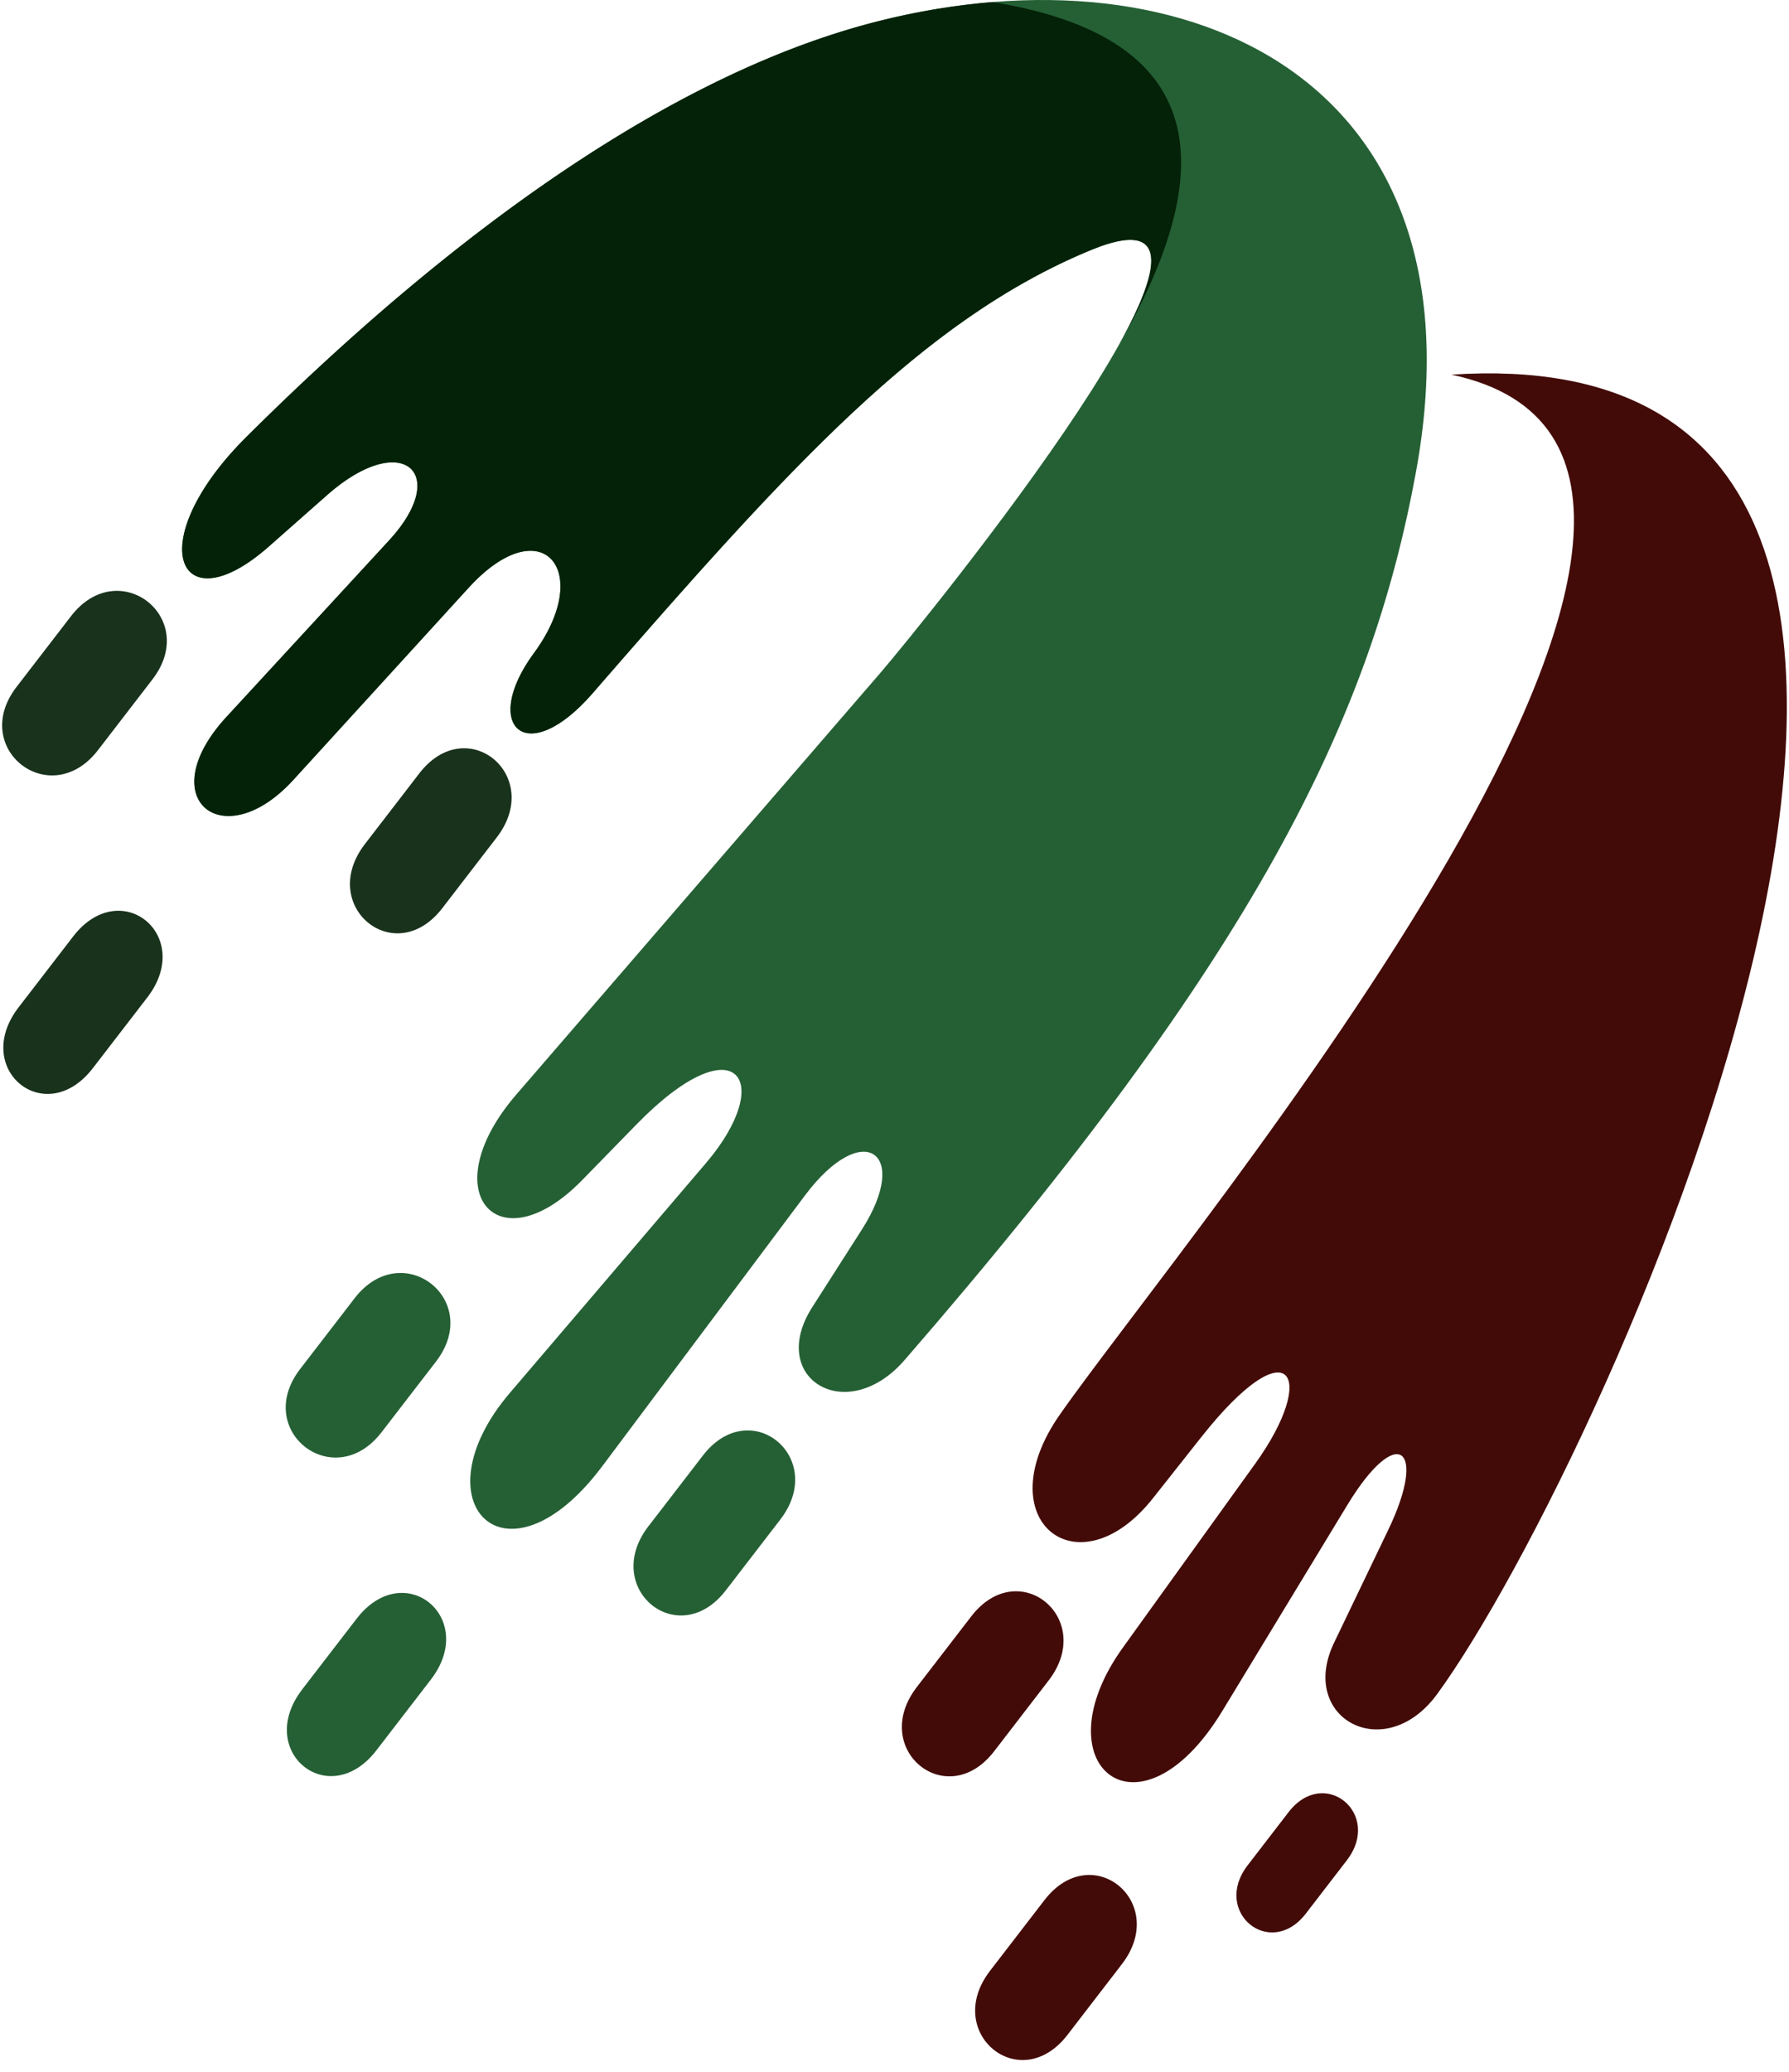 <svg width="108" height="125" fill="none" xmlns="http://www.w3.org/2000/svg"><path fill-rule="evenodd" clip-rule="evenodd" d="M52.038 74.177c2.965-4.639.063-6.725-3.445-2.043L36.366 88.458c-5.815 7.767-11.258 2.228-5.578-4.423l11.816-13.839c4.273-5.002 1.85-8.523-4.174-2.355l-3.292 3.372c-5.083 5.204-9.044.704-3.962-5.179L53.113 40.64c2.654-3.073 25.032-30.633 12.714-25.538-10.14 4.196-18.183 13.075-30.036 26.714-4.048 4.659-6.768 1.964-3.56-2.404 3.676-5.002.461-8.767-3.942-3.943L17.711 47.057c-4.241 4.645-8.599 1.15-4.04-3.798l9.82-10.654c3.758-4.078.773-6.718-3.74-2.736l-3.517 3.104c-5.49 4.844-7.757-.25-1.348-6.62C28.279 13.04 41.368 4.215 53.018 1.28c18.889-4.759 36.806 3.625 32.454 27.244-2.746 14.923-9.735 29.196-30.86 53.536-3.508 4.041-8.322 1.107-5.58-3.182l3.006-4.701z" fill="#256035"/><path fill-rule="evenodd" clip-rule="evenodd" d="M59.91.126a42.373 42.373 0 00-6.894 1.154C41.364 4.214 28.277 13.04 14.883 26.353c-6.408 6.369-4.14 11.464 1.349 6.62l3.517-3.104c4.513-3.982 7.498-1.343 3.74 2.736l-9.82 10.654c-4.559 4.949-.201 8.444 4.04 3.798l10.578-11.589c4.403-4.824 7.618-1.06 3.943 3.943-3.21 4.368-.489 7.063 3.559 2.404 11.855-13.639 19.896-22.52 30.036-26.714 4.883-2.02 4.31 1.094 1.678 5.777C74.421 8.974 71.887 2.055 59.907.124l.004.002z" fill="#001C04" fill-opacity=".9"/><path fill-rule="evenodd" clip-rule="evenodd" d="M18.24 101.939l3.287-4.267c2.87-3.731 7.353-.06 4.484 3.67l-3.286 4.268c-2.87 3.729-7.355.06-4.484-3.669v-.002zm20.904-9.845l3.286-4.267c2.87-3.73 7.547.135 4.674 3.862l-3.286 4.269c-2.871 3.729-7.547-.133-4.676-3.864h.002zm-21.026-9.489l3.286-4.267c2.871-3.73 7.788.086 4.918 3.815l-3.287 4.266c-2.87 3.73-7.788-.085-4.917-3.814z" fill="#256035"/><path fill-rule="evenodd" clip-rule="evenodd" d="M1.124 60.779l3.286-4.267c2.87-3.731 7.353-.06 4.484 3.67l-3.286 4.266c-2.87 3.73-7.355.06-4.484-3.67zm20.901-9.845l3.286-4.267c2.871-3.73 7.547.133 4.676 3.862l-3.286 4.269c-2.87 3.729-7.547-.133-4.676-3.862v-.002zM1 41.446l3.286-4.267c2.87-3.731 7.788.087 4.917 3.814L5.917 45.26c-2.871 3.729-7.789-.085-4.918-3.814z" fill="#001C04" fill-opacity=".9"/><path fill-rule="evenodd" clip-rule="evenodd" d="M80.537 99.117c-2.199 4.579 3.076 7.415 6.228 3.094 10.22-14.01 41.415-82.285.856-79.606 23.616 5.024-16.217 52.091-23.653 62.769-4.443 6.376 1.119 10.73 5.635 5.026l2.924-3.696c5.35-6.762 7.084-3.719 3.243 1.62l-7.98 11.084c-5.108 7.096.972 12.112 6.006 3.82l7.534-12.407c3.035-5 4.862-3.478 2.481 1.48l-3.272 6.814-.002.002zm-20.771 19.8l3.286-4.267c2.871-3.731 7.547.135 4.676 3.862l-3.286 4.269c-2.87 3.729-7.547-.133-4.676-3.864z" fill="#430B08"/><path fill-rule="evenodd" clip-rule="evenodd" d="M55.343 101.8l3.286-4.266c2.871-3.732 7.548.132 4.677 3.861l-3.286 4.269c-2.871 3.729-7.548-.133-4.677-3.862v-.002zm19.972 10.754l2.474-3.211c2.161-2.807 5.678.101 3.517 2.905l-2.471 3.211c-2.161 2.806-5.679-.099-3.518-2.907l-.002.002z" fill="#430B08"/></svg>